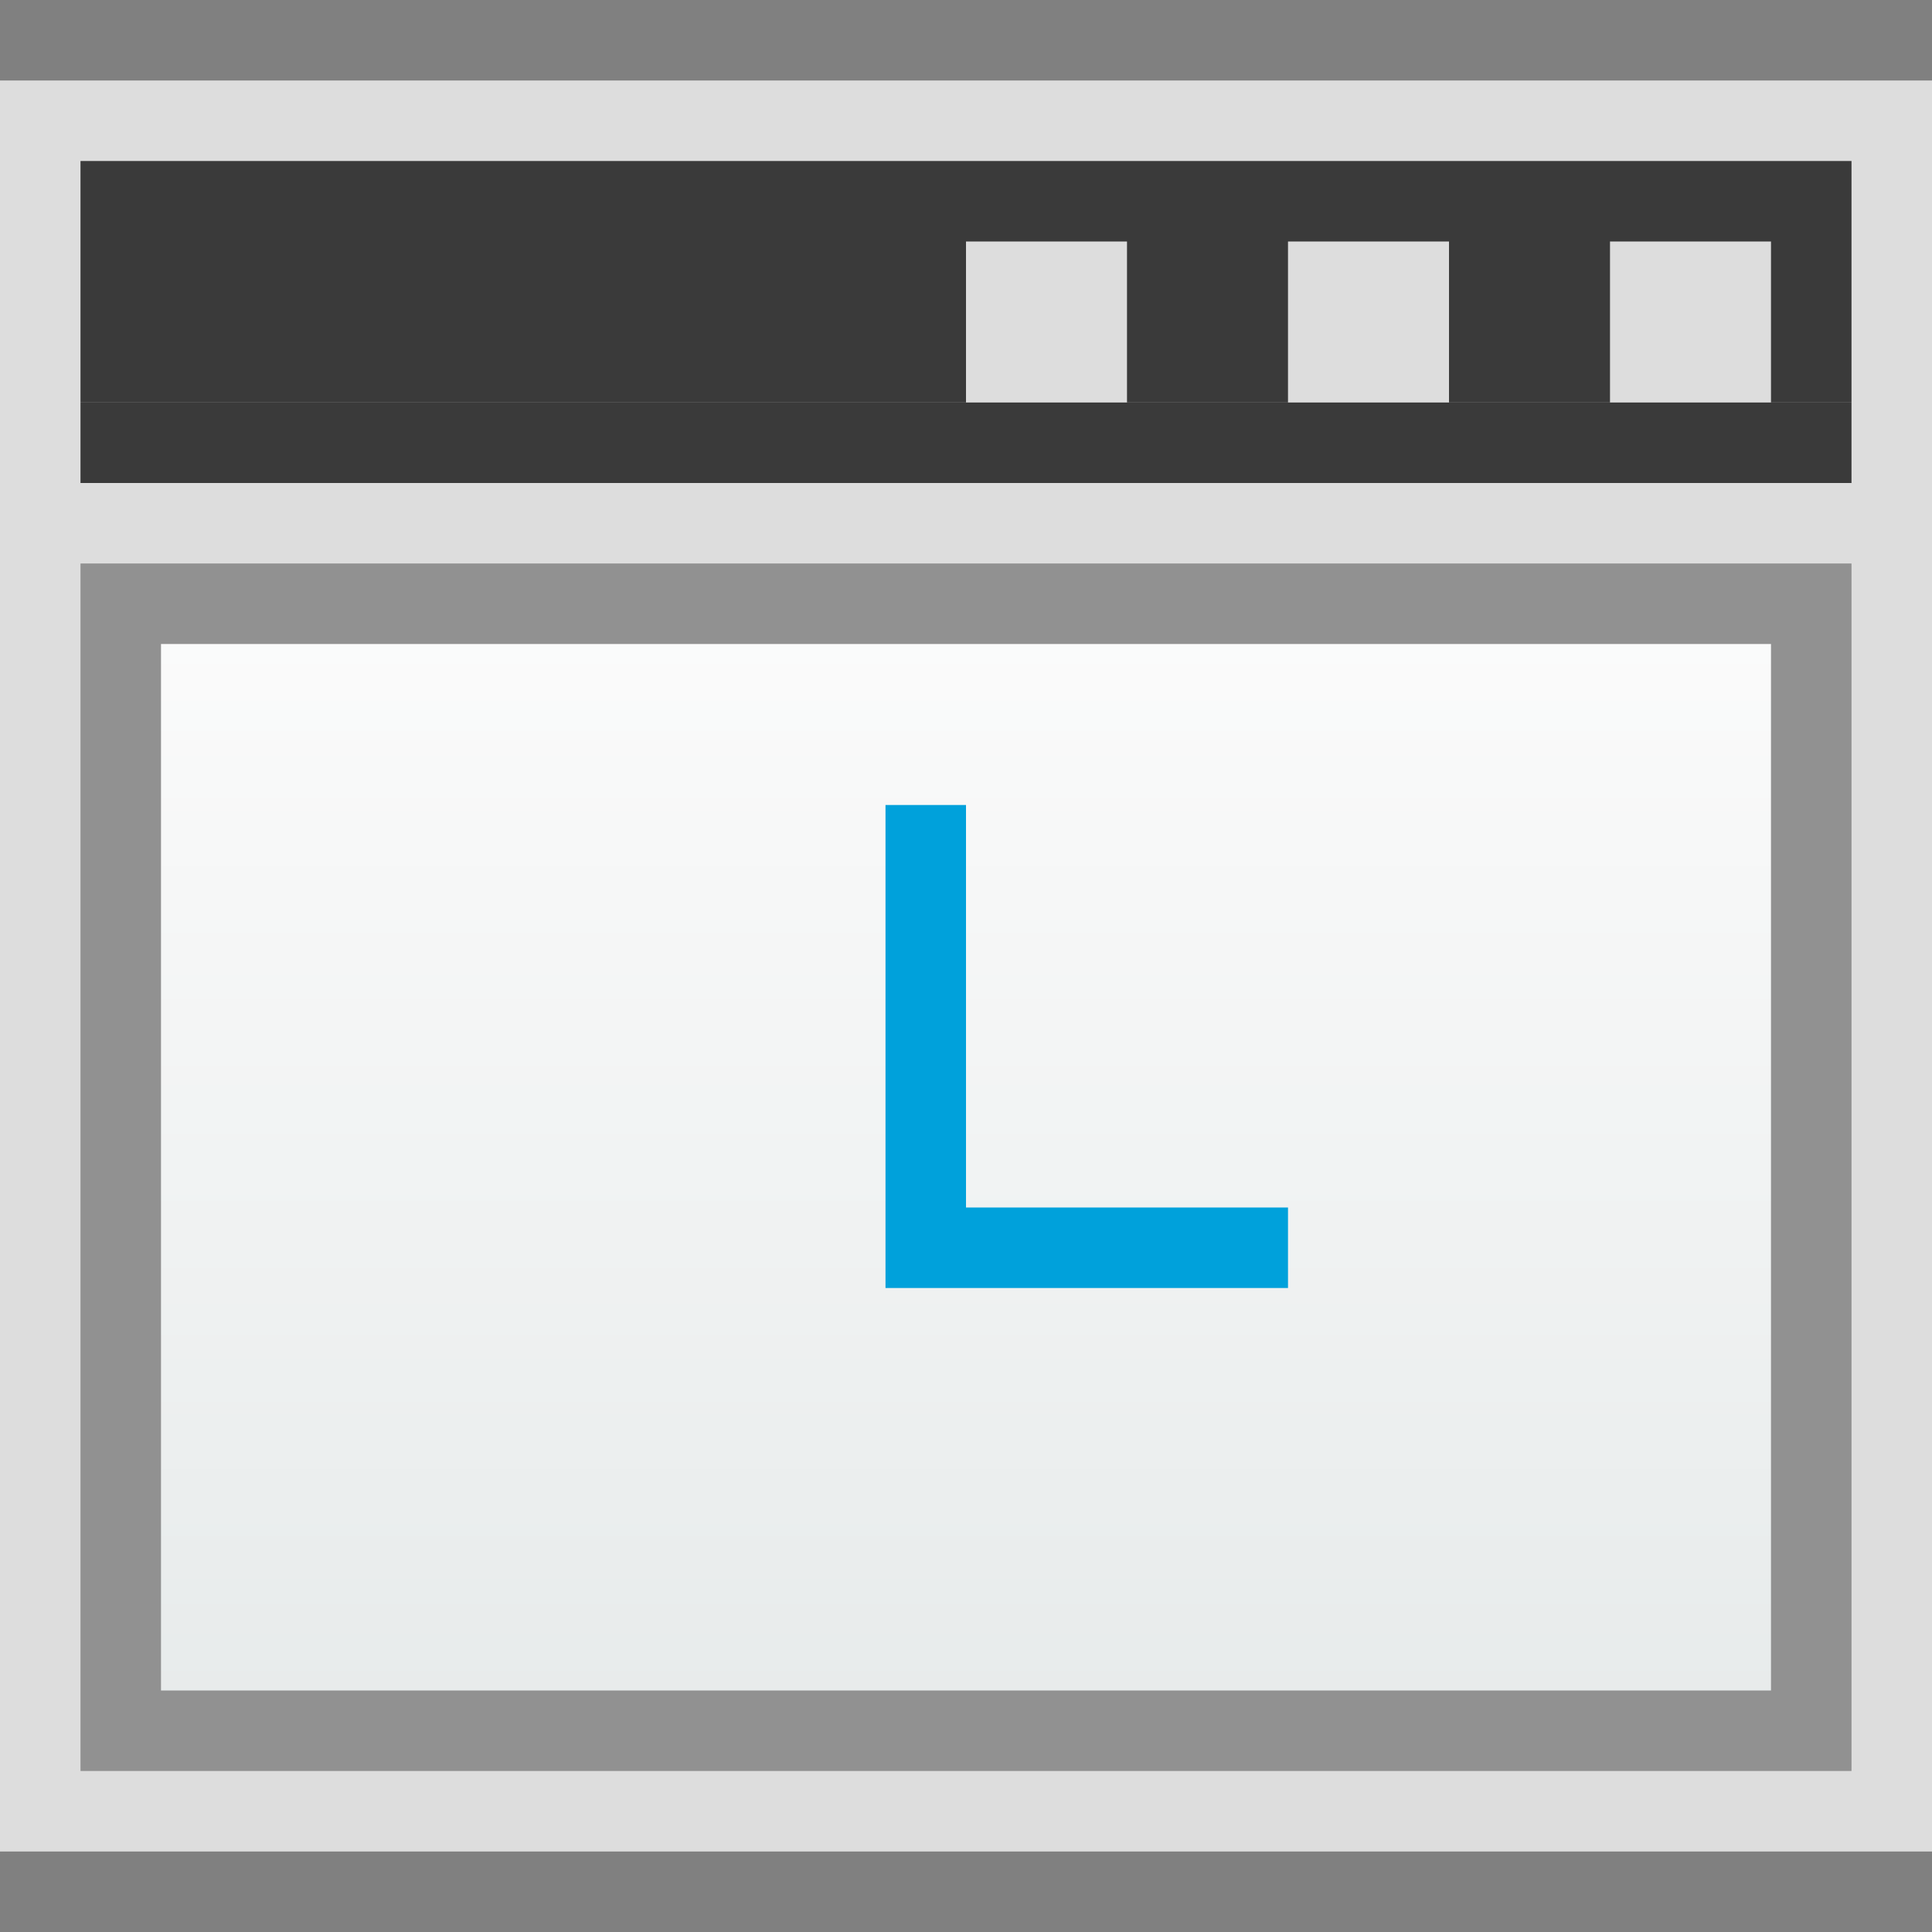 <svg width="24" height="24" viewBox="0 0 24 24" fill="none" xmlns="http://www.w3.org/2000/svg">
<rect x="0" y="0" width="24" height="24" fill="#808080" stroke="none"/>
<g clip-path="url(#clip0_1938_12458)">
<rect y="1" width="24" height="22" fill="#FCFCFC" fill-opacity="0.75"/>
<rect x="1.5" y="7.5" width="21" height="14" fill="url(#paint0_linear_1938_12458)" stroke="#919191"/>
<path d="M1 2H23V5H22V3H20V5H18V3H16V5H14V3H12V5H1V2Z" fill="#3A3A3A"/>
<rect x="1" y="5" width="22" height="1" fill="#3A3A3A"/>
<path d="M11 10H12V15H16V16H11V10Z" fill="#00A1DB"/>
</g>
<defs>
<linearGradient id="paint0_linear_1938_12458" x1="12" y1="7" x2="12" y2="22" gradientUnits="userSpaceOnUse">
<stop stop-color="#FCFCFC"/>
<stop offset="1" stop-color="#E6EAEA"/>
</linearGradient>
<clipPath id="clip0_1938_12458">
<rect width="24" height="24" fill="white"/>
</clipPath>
</defs>
</svg>

